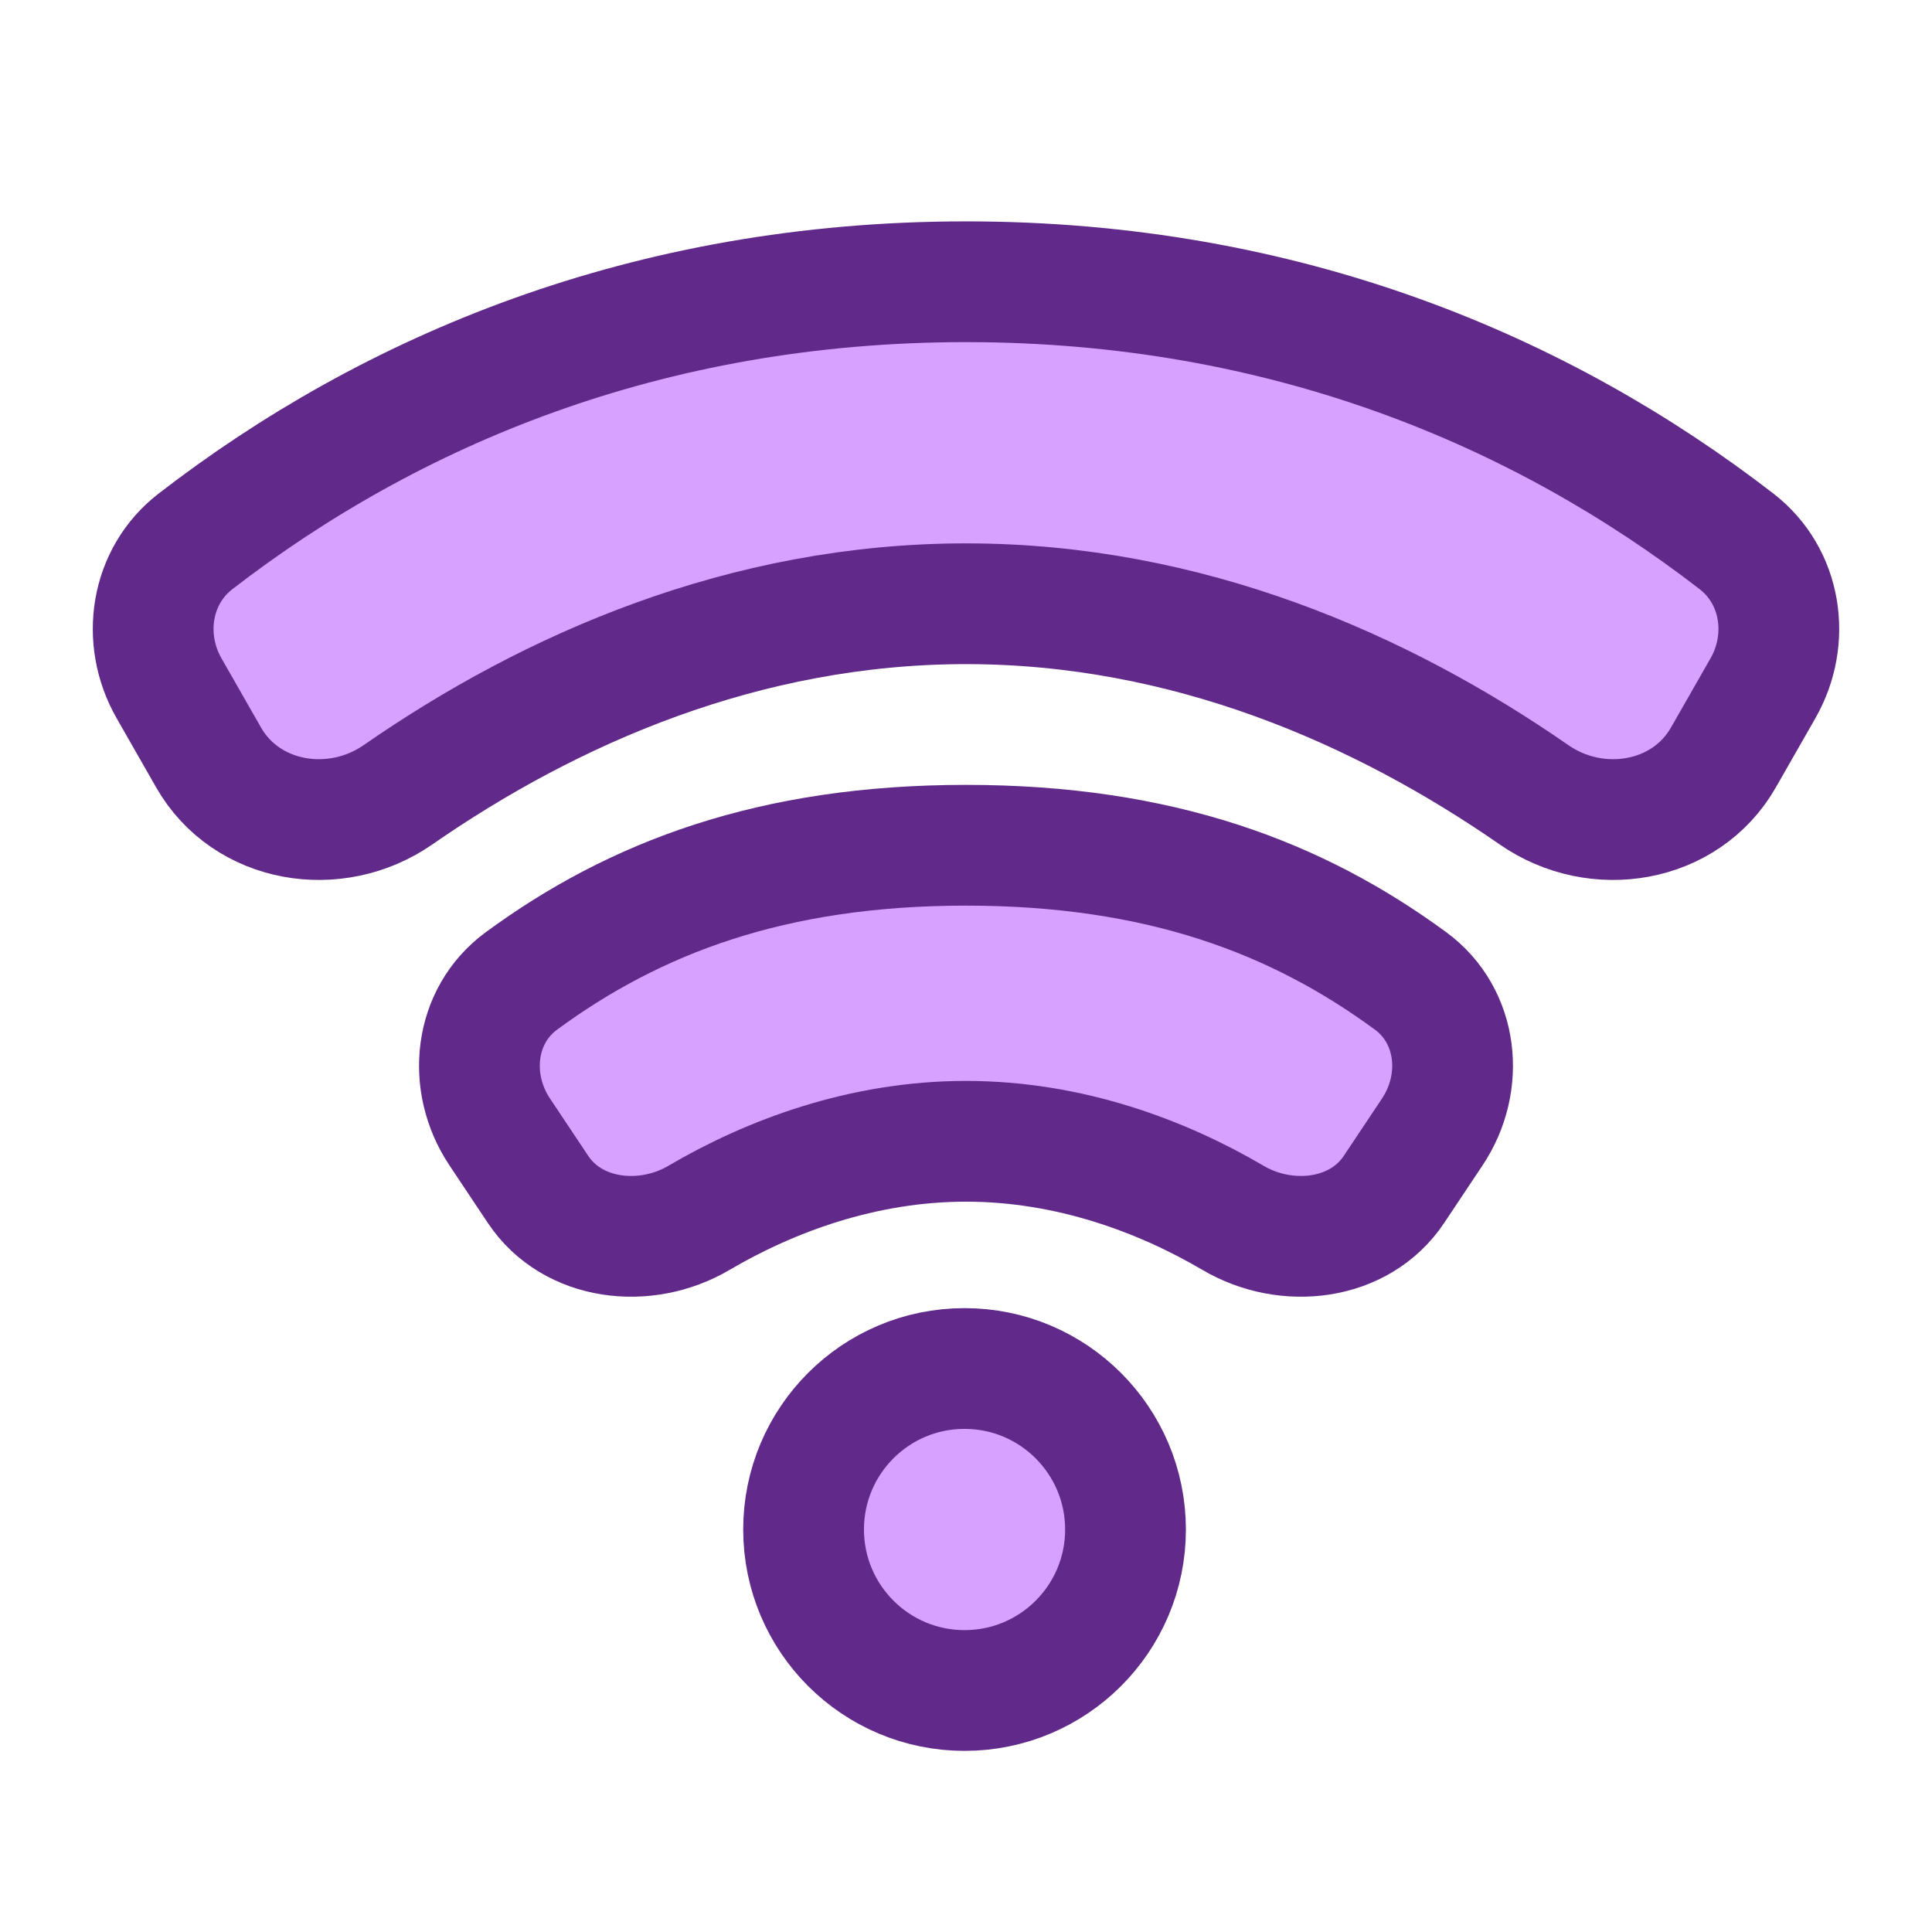 <svg width="60" height="60" viewBox="0 0 60 60" fill="none" xmlns="http://www.w3.org/2000/svg">
<path d="M34.954 47.5C34.955 50.261 32.717 52.5 29.956 52.5C27.196 52.5 24.957 50.261 24.957 47.5C24.956 44.739 27.194 42.5 29.955 42.5C32.715 42.5 34.954 44.739 34.954 47.5Z" fill="#D7A1FF"/>
<path fill-rule="evenodd" clip-rule="evenodd" d="M5.249 21.375C4.374 19.843 4.673 17.892 6.07 16.813C12.102 12.152 20.079 8.75 29.999 8.75C39.92 8.75 47.896 12.152 53.929 16.813C55.325 17.892 55.624 19.843 54.749 21.375L53.521 23.524C52.346 25.58 49.587 26.034 47.641 24.684C42.894 21.39 36.866 18.75 29.999 18.75C23.133 18.75 17.104 21.39 12.357 24.684C10.411 26.034 7.652 25.58 6.477 23.524L5.249 21.375Z" fill="#D7A1FF"/>
<path fill-rule="evenodd" clip-rule="evenodd" d="M15.516 35.15C14.497 33.622 14.714 31.549 16.194 30.462C19.709 27.882 23.965 26.25 29.999 26.25C36.034 26.25 40.289 27.882 43.804 30.462C45.285 31.549 45.502 33.622 44.483 35.15L43.29 36.938C42.221 38.542 39.955 38.8 38.293 37.822C36.098 36.532 33.219 35.444 29.999 35.444C26.779 35.444 23.901 36.532 21.706 37.822C20.044 38.8 17.778 38.542 16.708 36.938L15.516 35.15Z" fill="#D7A1FF"/>
<path d="M34.954 47.5C34.954 50.261 32.716 52.5 29.956 52.5C27.195 52.5 24.957 50.261 24.956 47.5C24.956 44.739 27.193 42.5 29.954 42.5C32.715 42.5 34.953 44.739 34.954 47.5Z" stroke="#61298A" stroke-width="3.75" stroke-linecap="round" stroke-linejoin="round"/>
<path d="M5.25 21.375C4.375 19.843 4.674 17.892 6.071 16.813C12.103 12.152 20.08 8.75 30 8.75C39.921 8.75 47.897 12.152 53.93 16.813C55.326 17.892 55.625 19.843 54.75 21.375L53.522 23.524C52.347 25.58 49.588 26.034 47.642 24.684C42.895 21.39 36.867 18.75 30 18.75C23.134 18.75 17.105 21.39 12.358 24.684C10.412 26.034 7.653 25.58 6.478 23.524L5.25 21.375Z" stroke="#61298A" stroke-width="3.75" stroke-linecap="round" stroke-linejoin="round"/>
<path d="M15.517 35.15C14.498 33.622 14.714 31.549 16.195 30.462C19.71 27.882 23.965 26.25 30 26.25C36.034 26.25 40.29 27.882 43.805 30.462C45.286 31.549 45.502 33.622 44.483 35.15L43.291 36.938C42.222 38.542 39.956 38.8 38.294 37.822C36.098 36.532 33.22 35.444 30 35.444C26.78 35.444 23.901 36.532 21.706 37.822C20.044 38.8 17.778 38.542 16.709 36.938L15.517 35.15Z" stroke="#61298A" stroke-width="3.75" stroke-linecap="round" stroke-linejoin="round"/>
</svg>
